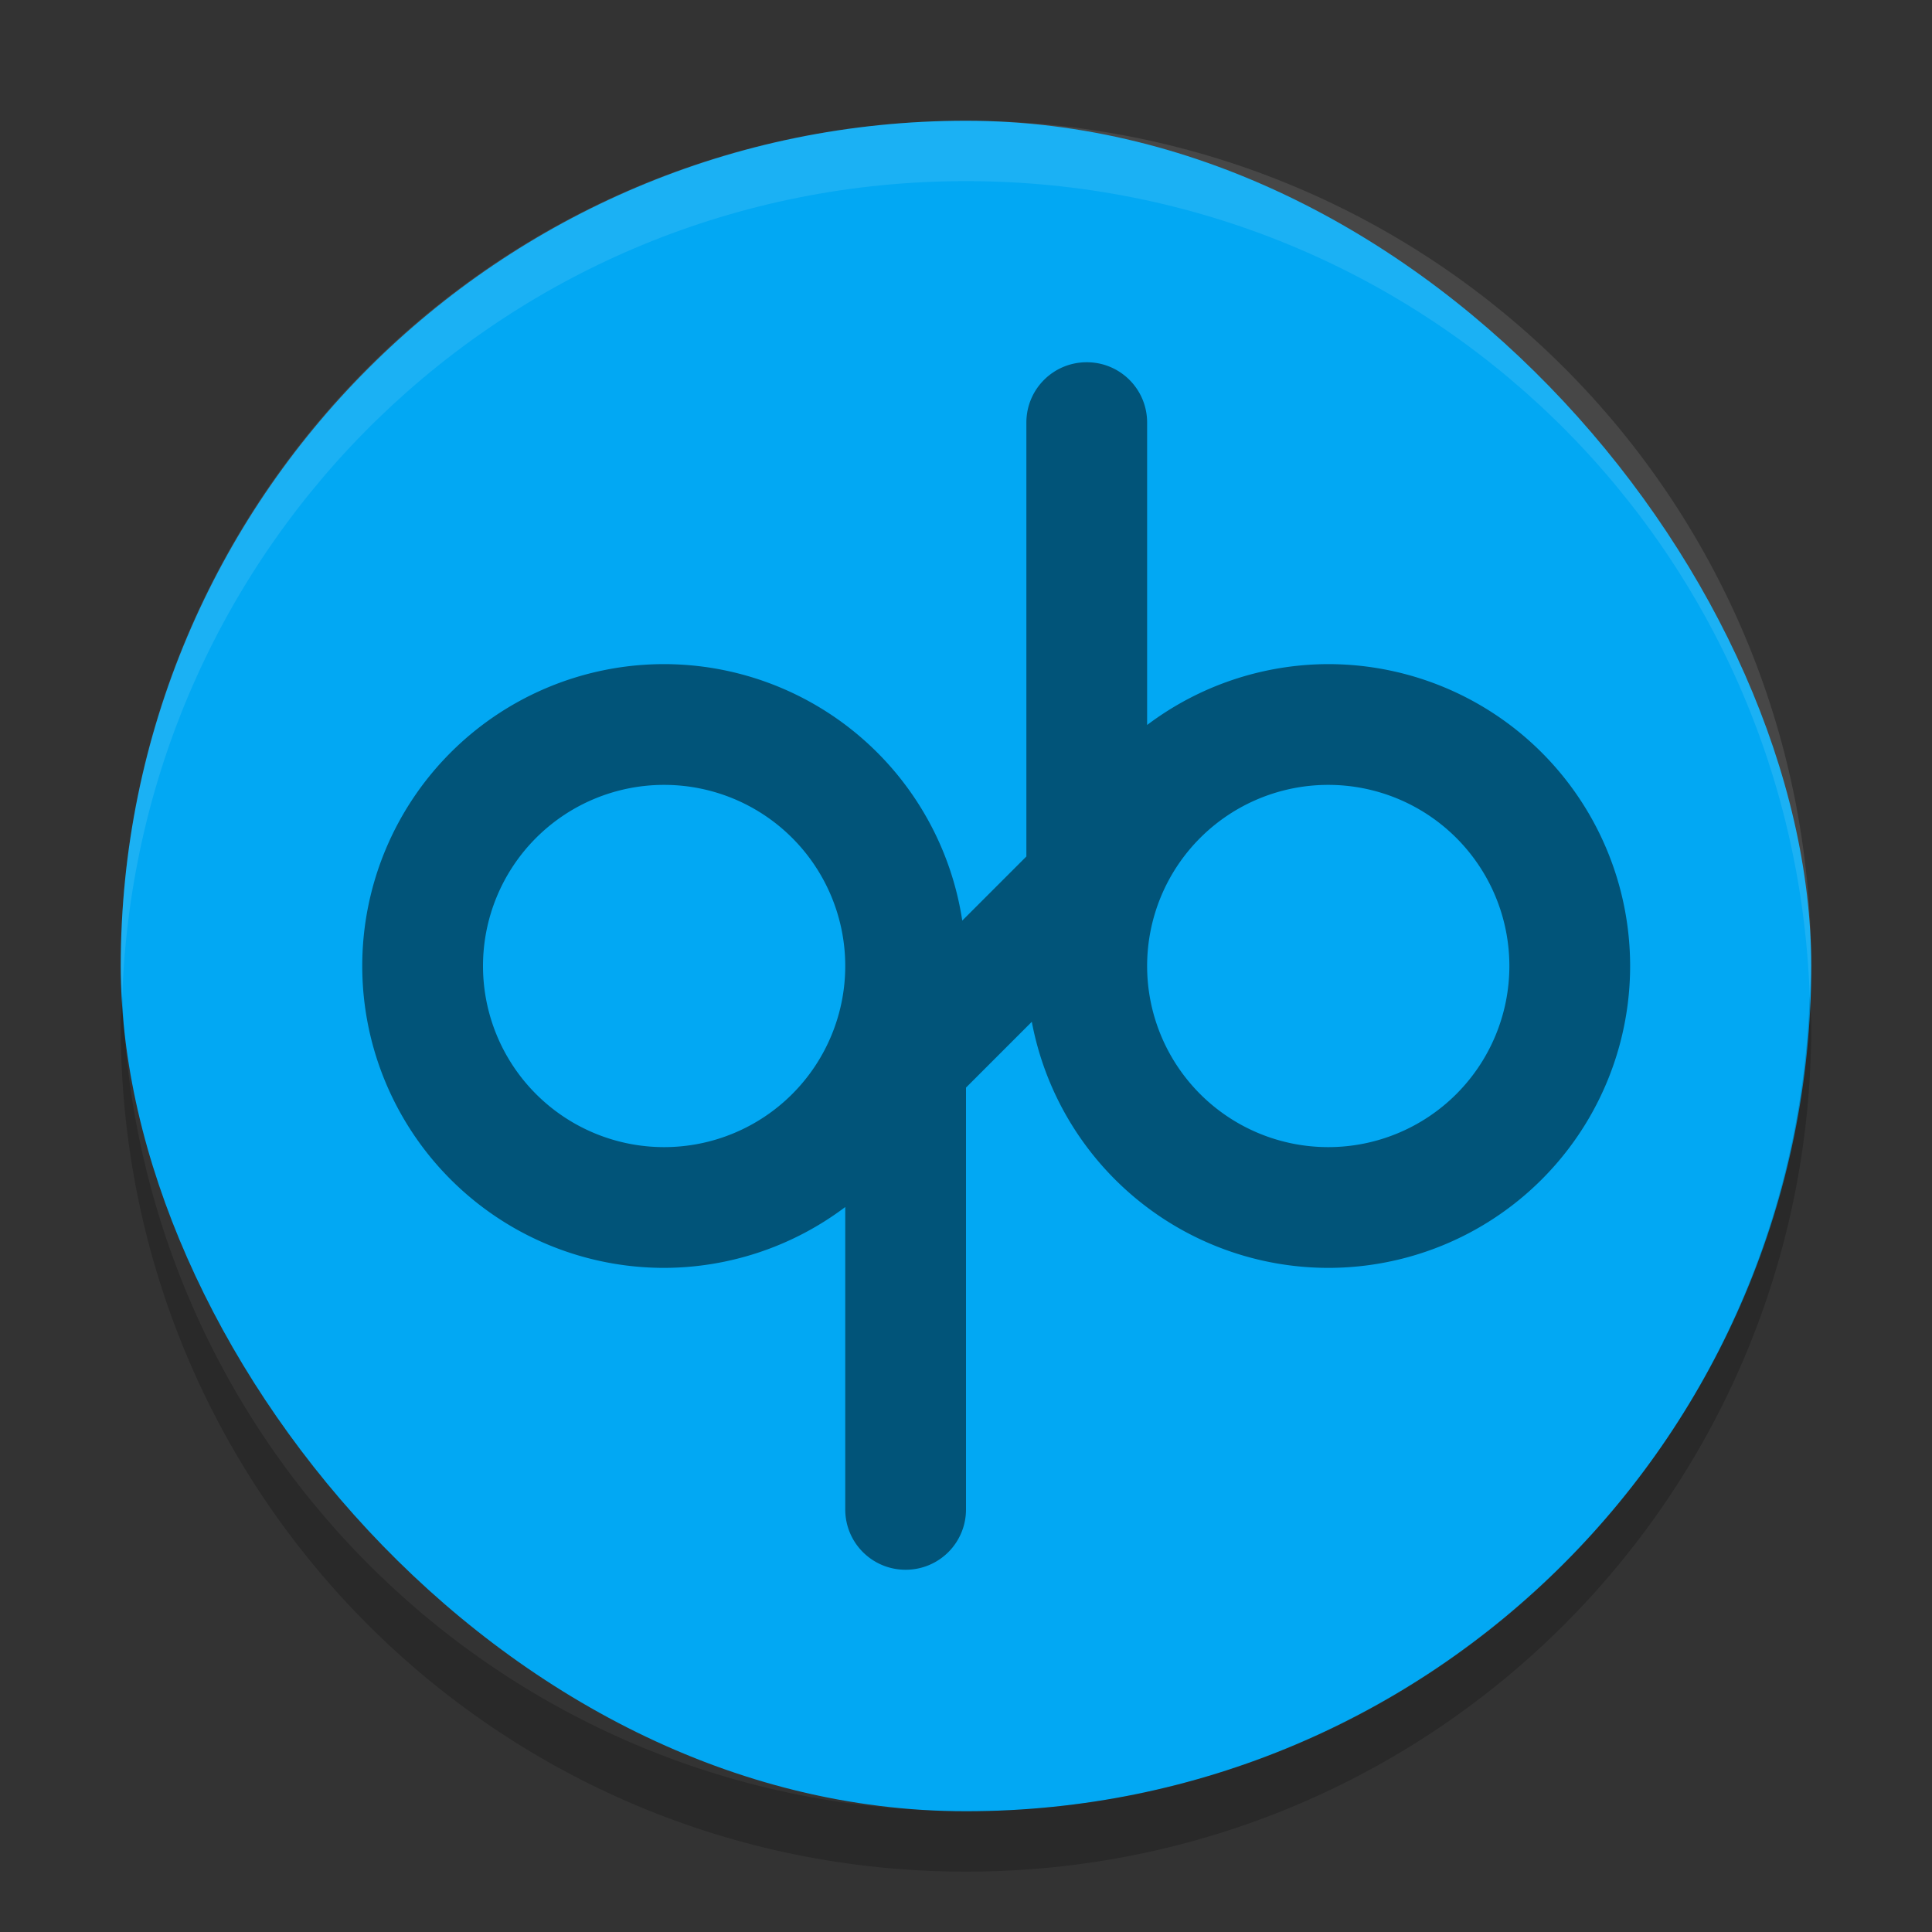 <svg xmlns="http://www.w3.org/2000/svg" width="32" height="32" version="1">
 <rect width="100%" height="100%" fill="#333333" stroke="none"/>
 <rect fill="#02a8f3" width="28" height="28" x="2" y="2" rx="14" ry="14"/>
 <path fill="#fff" opacity=".1" d="m16 2c-7.756 0-14 6.244-14 14 0 0.169 0.019 0.333 0.025 0.5 0.264-7.521 6.388-13.5 13.975-13.5s13.711 5.979 13.975 13.5c0.006-0.167 0.025-0.331 0.025-0.5 0-7.756-6.244-14-14-14z"/>
 <path opacity=".2" d="m2.025 16.5c-0.006 0.167-0.025 0.331-0.025 0.5 0 7.756 6.244 14 14 14s14-6.244 14-14c0-0.169-0.02-0.333-0.025-0.5-0.264 7.521-6.388 13.5-13.975 13.5-7.587 0-13.711-5.979-13.975-13.5z"/>
 <path opacity=".5" d="m18 6c-0.554 0-1 0.446-1 1v7.186l-1.062 1.062a5 5 0 0 0 -4.938 -4.248 5 5 0 0 0 -5 5 5 5 0 0 0 5 5 5 5 0 0 0 3 -1.008v5.008c0 0.554 0.446 1 1 1s1-0.446 1-1v-6.986l1.09-1.09a5 5 0 0 0 4.91 4.076 5 5 0 0 0 5 -5 5 5 0 0 0 -5 -5 5 5 0 0 0 -3 1.008v-5.008c0-0.554-0.446-1-1-1zm-7 7a3 3 0 0 1 3 3 3 3 0 0 1 -3 3 3 3 0 0 1 -3 -3 3 3 0 0 1 3 -3zm11 0a3 3 0 0 1 3 3 3 3 0 0 1 -3 3 3 3 0 0 1 -3 -3 3 3 0 0 1 3 -3z"/>
</svg>
